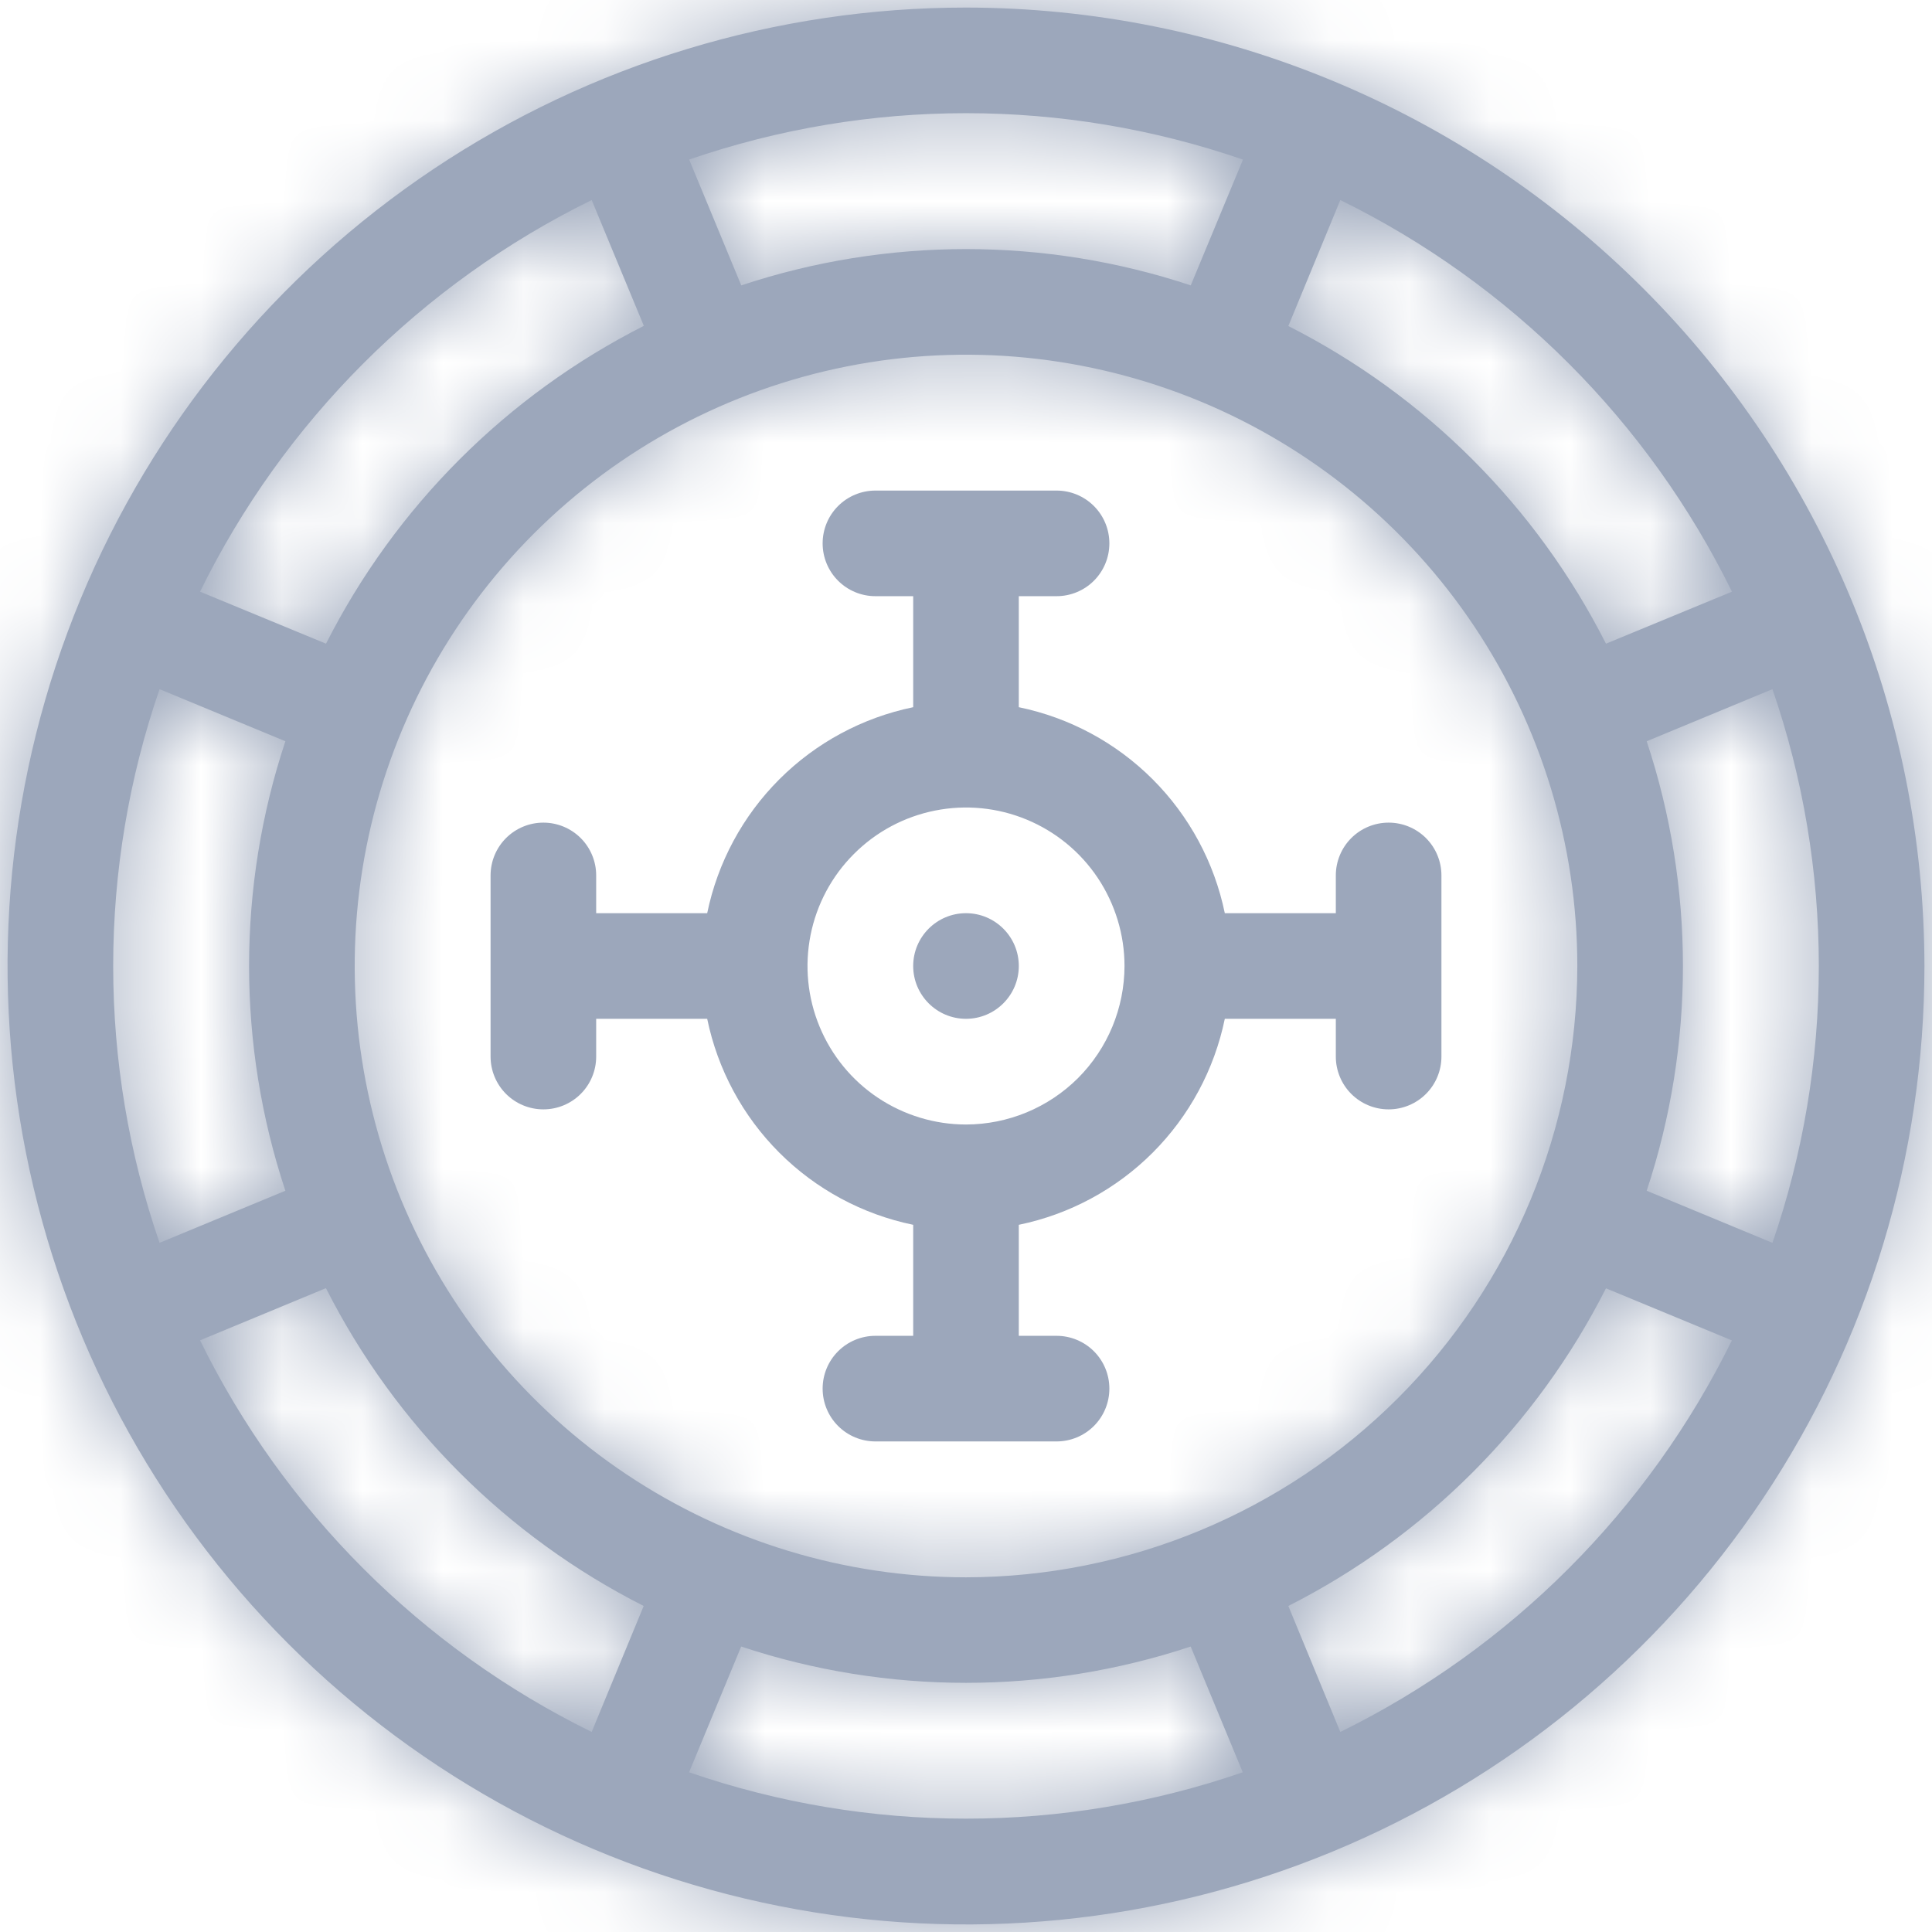 <svg width="24" height="24" viewBox="0 0 24 24" fill="none" xmlns="http://www.w3.org/2000/svg">
<g clip-path="url(#clip0_7836_224412)">
<mask id="path-1-inside-1_7836_224412" fill="white">
<path d="M12 0.094C9.645 0.094 7.343 0.792 5.385 2.1C3.427 3.409 1.901 5.268 1 7.444C0.099 9.619 -0.137 12.013 0.323 14.323C0.782 16.632 1.916 18.754 3.581 20.419C5.246 22.084 7.368 23.218 9.677 23.677C11.987 24.137 14.381 23.901 16.556 23C18.732 22.099 20.591 20.573 21.9 18.615C23.208 16.657 23.906 14.355 23.906 12C23.903 8.843 22.647 5.817 20.415 3.585C18.183 1.353 15.157 0.097 12 0.094ZM22.594 12C22.594 13.17 22.399 14.333 22.018 15.439L20.456 14.792C21.056 12.979 21.056 11.021 20.456 9.208L22.018 8.561C22.399 9.667 22.594 10.83 22.594 12ZM12 19.594C10.498 19.594 9.03 19.148 7.781 18.314C6.532 17.48 5.559 16.294 4.984 14.906C4.41 13.518 4.259 11.992 4.552 10.518C4.845 9.045 5.568 7.692 6.63 6.63C7.692 5.568 9.045 4.845 10.518 4.552C11.992 4.259 13.518 4.41 14.906 4.984C16.294 5.559 17.48 6.532 18.314 7.781C19.148 9.03 19.594 10.498 19.594 12C19.591 14.013 18.791 15.944 17.367 17.367C15.944 18.791 14.013 19.591 12 19.594ZM1.406 12C1.406 10.83 1.601 9.667 1.982 8.561L3.545 9.208C2.944 11.021 2.944 12.979 3.545 14.792L1.982 15.439C1.601 14.333 1.406 13.17 1.406 12ZM21.515 7.35L19.95 7.996C19.088 6.294 17.706 4.912 16.004 4.05L16.65 2.485C18.765 3.524 20.476 5.235 21.515 7.35ZM15.44 1.984L14.792 3.545C12.979 2.944 11.021 2.944 9.208 3.545L8.561 1.982C10.789 1.214 13.211 1.214 15.439 1.982L15.44 1.984ZM7.35 2.485L7.998 4.048C6.295 4.911 4.912 6.294 4.05 7.996L2.485 7.35C3.524 5.235 5.235 3.524 7.35 2.485ZM2.485 16.65L4.049 16.002C4.911 17.705 6.294 19.088 7.996 19.95L7.35 21.515C5.235 20.476 3.524 18.765 2.485 16.65ZM8.56 22.016L9.207 20.454C11.02 21.055 12.978 21.055 14.791 20.454L15.438 22.016C13.21 22.784 10.788 22.784 8.56 22.016ZM16.65 21.515L16.004 19.95C17.706 19.088 19.088 17.706 19.95 16.004L21.514 16.651C20.474 18.765 18.764 20.476 16.65 21.515Z"/>
</mask>
<path d="M12 0.094C9.645 0.094 7.343 0.792 5.385 2.1C3.427 3.409 1.901 5.268 1 7.444C0.099 9.619 -0.137 12.013 0.323 14.323C0.782 16.632 1.916 18.754 3.581 20.419C5.246 22.084 7.368 23.218 9.677 23.677C11.987 24.137 14.381 23.901 16.556 23C18.732 22.099 20.591 20.573 21.9 18.615C23.208 16.657 23.906 14.355 23.906 12C23.903 8.843 22.647 5.817 20.415 3.585C18.183 1.353 15.157 0.097 12 0.094ZM22.594 12C22.594 13.17 22.399 14.333 22.018 15.439L20.456 14.792C21.056 12.979 21.056 11.021 20.456 9.208L22.018 8.561C22.399 9.667 22.594 10.83 22.594 12ZM12 19.594C10.498 19.594 9.03 19.148 7.781 18.314C6.532 17.48 5.559 16.294 4.984 14.906C4.41 13.518 4.259 11.992 4.552 10.518C4.845 9.045 5.568 7.692 6.63 6.63C7.692 5.568 9.045 4.845 10.518 4.552C11.992 4.259 13.518 4.41 14.906 4.984C16.294 5.559 17.48 6.532 18.314 7.781C19.148 9.03 19.594 10.498 19.594 12C19.591 14.013 18.791 15.944 17.367 17.367C15.944 18.791 14.013 19.591 12 19.594ZM1.406 12C1.406 10.83 1.601 9.667 1.982 8.561L3.545 9.208C2.944 11.021 2.944 12.979 3.545 14.792L1.982 15.439C1.601 14.333 1.406 13.17 1.406 12ZM21.515 7.35L19.95 7.996C19.088 6.294 17.706 4.912 16.004 4.05L16.65 2.485C18.765 3.524 20.476 5.235 21.515 7.35ZM15.44 1.984L14.792 3.545C12.979 2.944 11.021 2.944 9.208 3.545L8.561 1.982C10.789 1.214 13.211 1.214 15.439 1.982L15.44 1.984ZM7.35 2.485L7.998 4.048C6.295 4.911 4.912 6.294 4.05 7.996L2.485 7.35C3.524 5.235 5.235 3.524 7.35 2.485ZM2.485 16.65L4.049 16.002C4.911 17.705 6.294 19.088 7.996 19.95L7.35 21.515C5.235 20.476 3.524 18.765 2.485 16.65ZM8.56 22.016L9.207 20.454C11.02 21.055 12.978 21.055 14.791 20.454L15.438 22.016C13.21 22.784 10.788 22.784 8.56 22.016ZM16.65 21.515L16.004 19.95C17.706 19.088 19.088 17.706 19.95 16.004L21.514 16.651C20.474 18.765 18.764 20.476 16.65 21.515Z" fill="#9CA7BB"/>
<path d="M12 0.094L12.002 -1.533H12V0.094ZM23.906 12L25.533 12L25.533 11.998L23.906 12ZM22.594 12L20.967 12L20.967 12L22.594 12ZM22.018 15.439L21.395 16.942L22.992 17.604L23.556 15.969L22.018 15.439ZM20.456 14.792L18.911 14.28L18.435 15.716L19.833 16.295L20.456 14.792ZM20.456 9.208L19.833 7.705L18.435 8.284L18.911 9.72L20.456 9.208ZM22.018 8.561L23.556 8.031L22.992 6.396L21.395 7.058L22.018 8.561ZM12 19.594L12 21.221L12.002 21.221L12 19.594ZM19.594 12L21.221 12.002V12H19.594ZM1.406 12L3.033 12L3.033 12L1.406 12ZM1.982 8.561L2.605 7.058L1.007 6.396L0.444 8.031L1.982 8.561ZM3.545 9.208L5.089 9.72L5.565 8.284L4.167 7.705L3.545 9.208ZM3.545 14.792L4.167 16.295L5.565 15.716L5.089 14.28L3.545 14.792ZM1.982 15.439L0.444 15.969L1.007 17.604L2.605 16.942L1.982 15.439ZM21.515 7.35L22.136 8.854L23.742 8.191L22.975 6.632L21.515 7.35ZM19.95 7.996L18.498 8.731L19.179 10.075L20.571 9.5L19.95 7.996ZM16.004 4.05L14.5 3.429L13.925 4.821L15.269 5.502L16.004 4.05ZM16.65 2.485L17.368 1.025L15.809 0.258L15.146 1.864L16.65 2.485ZM15.44 1.984L16.943 2.608L17.299 1.751L16.742 1.008L15.44 1.984ZM14.792 3.545L14.28 5.089L15.715 5.565L16.294 4.169L14.792 3.545ZM9.208 3.545L7.705 4.167L8.284 5.565L9.72 5.089L9.208 3.545ZM8.561 1.982L8.031 0.444L6.396 1.007L7.058 2.605L8.561 1.982ZM15.439 1.982L16.741 1.006L16.442 0.607L15.969 0.444L15.439 1.982ZM7.35 2.485L8.853 1.862L8.189 0.259L6.632 1.025L7.35 2.485ZM7.998 4.048L8.733 5.5L10.078 4.819L9.501 3.426L7.998 4.048ZM4.05 7.996L3.429 9.5L4.821 10.075L5.502 8.731L4.05 7.996ZM2.485 7.35L1.025 6.632L0.258 8.191L1.864 8.854L2.485 7.35ZM2.485 16.65L1.862 15.147L0.259 15.811L1.025 17.368L2.485 16.65ZM4.049 16.002L5.5 15.267L4.819 13.922L3.426 14.499L4.049 16.002ZM7.996 19.95L9.5 20.571L10.075 19.179L8.731 18.498L7.996 19.95ZM7.35 21.515L6.632 22.975L8.191 23.742L8.854 22.136L7.35 21.515ZM8.56 22.016L7.057 21.393L6.395 22.991L8.03 23.555L8.56 22.016ZM9.207 20.454L9.719 18.91L8.283 18.433L7.704 19.831L9.207 20.454ZM14.791 20.454L16.294 19.831L15.715 18.433L14.279 18.91L14.791 20.454ZM15.438 22.016L15.968 23.555L17.603 22.991L16.941 21.393L15.438 22.016ZM16.65 21.515L15.146 22.136L15.809 23.742L17.368 22.975L16.65 21.515ZM16.004 19.95L15.269 18.498L13.925 19.179L14.5 20.571L16.004 19.95ZM19.95 16.004L20.573 14.501L19.18 13.924L18.498 15.269L19.95 16.004ZM21.514 16.651L22.974 17.369L23.74 15.812L22.136 15.148L21.514 16.651ZM12 -1.533C9.323 -1.533 6.707 -0.74 4.481 0.747L6.289 3.453C7.98 2.324 9.967 1.721 12 1.721V-1.533ZM4.481 0.747C2.256 2.234 0.521 4.348 -0.503 6.821L2.503 8.066C3.281 6.188 4.599 4.583 6.289 3.453L4.481 0.747ZM-0.503 6.821C-1.528 9.294 -1.796 12.015 -1.273 14.64L1.918 14.005C1.522 12.011 1.725 9.945 2.503 8.066L-0.503 6.821ZM-1.273 14.64C-0.751 17.265 0.538 19.677 2.43 21.57L4.732 19.268C3.294 17.831 2.315 15.999 1.918 14.005L-1.273 14.64ZM2.43 21.57C4.323 23.462 6.735 24.751 9.36 25.273L9.995 22.082C8.001 21.685 6.169 20.706 4.732 19.268L2.43 21.57ZM9.36 25.273C11.985 25.796 14.706 25.527 17.179 24.503L15.934 21.497C14.055 22.275 11.989 22.478 9.995 22.082L9.36 25.273ZM17.179 24.503C19.652 23.479 21.765 21.744 23.253 19.519L20.547 17.711C19.417 19.401 17.812 20.719 15.934 21.497L17.179 24.503ZM23.253 19.519C24.74 17.293 25.533 14.677 25.533 12H22.279C22.279 14.033 21.676 16.02 20.547 17.711L23.253 19.519ZM25.533 11.998C25.529 8.411 24.102 4.971 21.566 2.434L19.265 4.736C21.192 6.663 22.276 9.276 22.279 12.002L25.533 11.998ZM21.566 2.434C19.029 -0.102 15.589 -1.529 12.002 -1.533L11.998 1.721C14.724 1.724 17.337 2.808 19.265 4.736L21.566 2.434ZM20.967 12C20.967 12.99 20.802 13.973 20.48 14.909L23.556 15.969C23.996 14.692 24.221 13.351 24.221 12L20.967 12ZM22.64 13.936L21.078 13.289L19.833 16.295L21.395 16.942L22.64 13.936ZM22 15.304C22.711 13.159 22.711 10.841 22 8.696L18.911 9.72C19.402 11.2 19.402 12.8 18.911 14.28L22 15.304ZM21.078 10.711L22.64 10.064L21.395 7.058L19.833 7.705L21.078 10.711ZM20.48 9.091C20.802 10.027 20.967 11.01 20.967 12L24.221 12C24.221 10.649 23.996 9.308 23.556 8.031L20.48 9.091ZM12 17.967C10.82 17.967 9.666 17.617 8.685 16.961L6.877 19.667C8.394 20.68 10.176 21.221 12 21.221V17.967ZM8.685 16.961C7.704 16.305 6.939 15.374 6.488 14.283L3.481 15.529C4.179 17.214 5.361 18.654 6.877 19.667L8.685 16.961ZM6.488 14.283C6.036 13.193 5.918 11.993 6.148 10.836L2.956 10.201C2.601 11.99 2.783 13.844 3.481 15.529L6.488 14.283ZM6.148 10.836C6.378 9.679 6.947 8.615 7.781 7.781L5.48 5.48C4.19 6.769 3.312 8.412 2.956 10.201L6.148 10.836ZM7.781 7.781C8.615 6.947 9.679 6.378 10.836 6.148L10.201 2.956C8.412 3.312 6.769 4.19 5.48 5.48L7.781 7.781ZM10.836 6.148C11.993 5.918 13.193 6.036 14.283 6.488L15.529 3.481C13.844 2.783 11.99 2.601 10.201 2.956L10.836 6.148ZM14.283 6.488C15.374 6.939 16.305 7.704 16.961 8.685L19.667 6.877C18.654 5.361 17.214 4.179 15.529 3.481L14.283 6.488ZM16.961 8.685C17.617 9.666 17.967 10.82 17.967 12H21.221C21.221 10.176 20.68 8.394 19.667 6.877L16.961 8.685ZM17.967 11.998C17.965 13.581 17.335 15.098 16.216 16.216L18.518 18.518C20.246 16.789 21.218 14.446 21.221 12.002L17.967 11.998ZM16.216 16.216C15.098 17.335 13.581 17.965 11.998 17.967L12.002 21.221C14.446 21.218 16.789 20.246 18.518 18.518L16.216 16.216ZM3.033 12C3.033 11.01 3.198 10.027 3.521 9.091L0.444 8.031C0.004 9.308 -0.221 10.649 -0.221 12L3.033 12ZM1.359 10.064L2.922 10.711L4.167 7.705L2.605 7.058L1.359 10.064ZM2 8.696C1.289 10.841 1.289 13.159 2 15.304L5.089 14.28C4.598 12.8 4.598 11.2 5.089 9.72L2 8.696ZM2.922 13.289L1.359 13.936L2.605 16.942L4.167 16.295L2.922 13.289ZM3.521 14.909C3.198 13.973 3.033 12.99 3.033 12L-0.221 12C-0.221 13.351 0.004 14.692 0.444 15.969L3.521 14.909ZM20.894 5.846L19.329 6.492L20.571 9.5L22.136 8.854L20.894 5.846ZM21.402 7.261C20.383 5.25 18.75 3.617 16.739 2.598L15.269 5.502C16.662 6.207 17.793 7.338 18.498 8.731L21.402 7.261ZM17.508 4.671L18.154 3.106L15.146 1.864L14.5 3.429L17.508 4.671ZM15.932 3.945C17.724 4.826 19.174 6.276 20.055 8.068L22.975 6.632C21.777 4.195 19.805 2.223 17.368 1.025L15.932 3.945ZM13.938 1.36L13.289 2.92L16.294 4.169L16.943 2.608L13.938 1.36ZM15.304 2C13.159 1.289 10.841 1.289 8.696 2L9.72 5.089C11.2 4.598 12.8 4.598 14.28 5.089L15.304 2ZM10.711 2.922L10.064 1.359L7.058 2.605L7.705 4.167L10.711 2.922ZM9.091 3.521C10.976 2.871 13.024 2.871 14.909 3.521L15.969 0.444C13.397 -0.442 10.603 -0.442 8.031 0.444L9.091 3.521ZM14.137 2.958L14.138 2.96L16.742 1.008L16.741 1.006L14.137 2.958ZM5.847 3.107L6.494 4.671L9.501 3.426L8.853 1.862L5.847 3.107ZM7.263 2.597C5.251 3.615 3.617 5.249 2.598 7.261L5.502 8.731C6.207 7.338 7.339 6.206 8.733 5.5L7.263 2.597ZM4.671 6.492L3.106 5.846L1.864 8.854L3.429 9.5L4.671 6.492ZM3.945 8.068C4.826 6.276 6.276 4.826 8.068 3.945L6.632 1.025C4.195 2.223 2.223 4.195 1.025 6.632L3.945 8.068ZM3.107 18.153L4.671 17.506L3.426 14.499L1.862 15.147L3.107 18.153ZM2.597 16.737C3.615 18.749 5.249 20.383 7.261 21.402L8.731 18.498C7.338 17.793 6.206 16.661 5.5 15.267L2.597 16.737ZM6.492 19.329L5.846 20.894L8.854 22.136L9.5 20.571L6.492 19.329ZM8.068 20.055C6.276 19.174 4.826 17.724 3.945 15.932L1.025 17.368C2.223 19.805 4.195 21.777 6.632 22.975L8.068 20.055ZM10.063 22.639L10.71 21.077L7.704 19.831L7.057 21.393L10.063 22.639ZM8.695 21.998C10.84 22.71 13.158 22.71 15.303 21.998L14.279 18.91C12.798 19.4 11.199 19.4 9.719 18.91L8.695 21.998ZM13.287 21.077L13.935 22.639L16.941 21.393L16.294 19.831L13.287 21.077ZM14.908 20.478C13.023 21.128 10.975 21.128 9.09 20.478L8.03 23.555C10.602 24.441 13.396 24.441 15.968 23.555L14.908 20.478ZM18.154 20.894L17.508 19.329L14.5 20.571L15.146 22.136L18.154 20.894ZM16.739 21.402C18.75 20.383 20.383 18.75 21.402 16.739L18.498 15.269C17.793 16.662 16.662 17.793 15.269 18.498L16.739 21.402ZM19.327 17.507L20.891 18.155L22.136 15.148L20.573 14.501L19.327 17.507ZM20.054 15.934C19.173 17.725 17.723 19.174 15.932 20.055L17.368 22.975C19.805 21.777 21.776 19.806 22.974 17.369L20.054 15.934Z" fill="#9CA7BB" mask="url(#path-1-inside-1_7836_224412)"/>
<path d="M12 12.656C12.362 12.656 12.656 12.362 12.656 12C12.656 11.638 12.362 11.344 12 11.344C11.638 11.344 11.344 11.638 11.344 12C11.344 12.362 11.638 12.656 12 12.656Z" fill="#9CA7BB"/>
<path d="M17.906 13.125V10.875C17.906 10.701 17.837 10.534 17.714 10.411C17.591 10.288 17.424 10.219 17.25 10.219C17.076 10.219 16.909 10.288 16.786 10.411C16.663 10.534 16.594 10.701 16.594 10.875V11.344H15.215C15.085 10.714 14.774 10.136 14.319 9.681C13.864 9.226 13.286 8.915 12.656 8.785V7.406H13.125C13.299 7.406 13.466 7.337 13.589 7.214C13.712 7.091 13.781 6.924 13.781 6.75C13.781 6.576 13.712 6.409 13.589 6.286C13.466 6.163 13.299 6.094 13.125 6.094H10.875C10.701 6.094 10.534 6.163 10.411 6.286C10.288 6.409 10.219 6.576 10.219 6.75C10.219 6.924 10.288 7.091 10.411 7.214C10.534 7.337 10.701 7.406 10.875 7.406H11.344V8.785C10.714 8.915 10.136 9.226 9.681 9.681C9.226 10.136 8.915 10.714 8.785 11.344H7.406V10.875C7.406 10.701 7.337 10.534 7.214 10.411C7.091 10.288 6.924 10.219 6.75 10.219C6.576 10.219 6.409 10.288 6.286 10.411C6.163 10.534 6.094 10.701 6.094 10.875V13.125C6.094 13.299 6.163 13.466 6.286 13.589C6.409 13.712 6.576 13.781 6.75 13.781C6.924 13.781 7.091 13.712 7.214 13.589C7.337 13.466 7.406 13.299 7.406 13.125V12.656H8.785C8.915 13.286 9.226 13.864 9.681 14.319C10.136 14.774 10.714 15.085 11.344 15.215V16.594H10.875C10.701 16.594 10.534 16.663 10.411 16.786C10.288 16.909 10.219 17.076 10.219 17.25C10.219 17.424 10.288 17.591 10.411 17.714C10.534 17.837 10.701 17.906 10.875 17.906H13.125C13.299 17.906 13.466 17.837 13.589 17.714C13.712 17.591 13.781 17.424 13.781 17.25C13.781 17.076 13.712 16.909 13.589 16.786C13.466 16.663 13.299 16.594 13.125 16.594H12.656V15.215C13.286 15.085 13.864 14.774 14.319 14.319C14.774 13.864 15.085 13.286 15.215 12.656H16.594V13.125C16.594 13.299 16.663 13.466 16.786 13.589C16.909 13.712 17.076 13.781 17.25 13.781C17.424 13.781 17.591 13.712 17.714 13.589C17.837 13.466 17.906 13.299 17.906 13.125ZM12 13.969C11.611 13.969 11.23 13.853 10.906 13.637C10.582 13.421 10.33 13.113 10.181 12.753C10.032 12.394 9.993 11.998 10.069 11.616C10.145 11.234 10.332 10.883 10.608 10.608C10.883 10.332 11.234 10.145 11.616 10.069C11.998 9.993 12.394 10.032 12.753 10.181C13.113 10.33 13.421 10.582 13.637 10.906C13.853 11.23 13.969 11.611 13.969 12C13.968 12.522 13.761 13.022 13.392 13.392C13.022 13.761 12.522 13.968 12 13.969Z" fill="#9CA7BB"/>
</g>
<defs>
<clipPath id="clip0_7836_224412">
<rect width="24" height="24" fill="white"/>
</clipPath>
</defs>
</svg>
